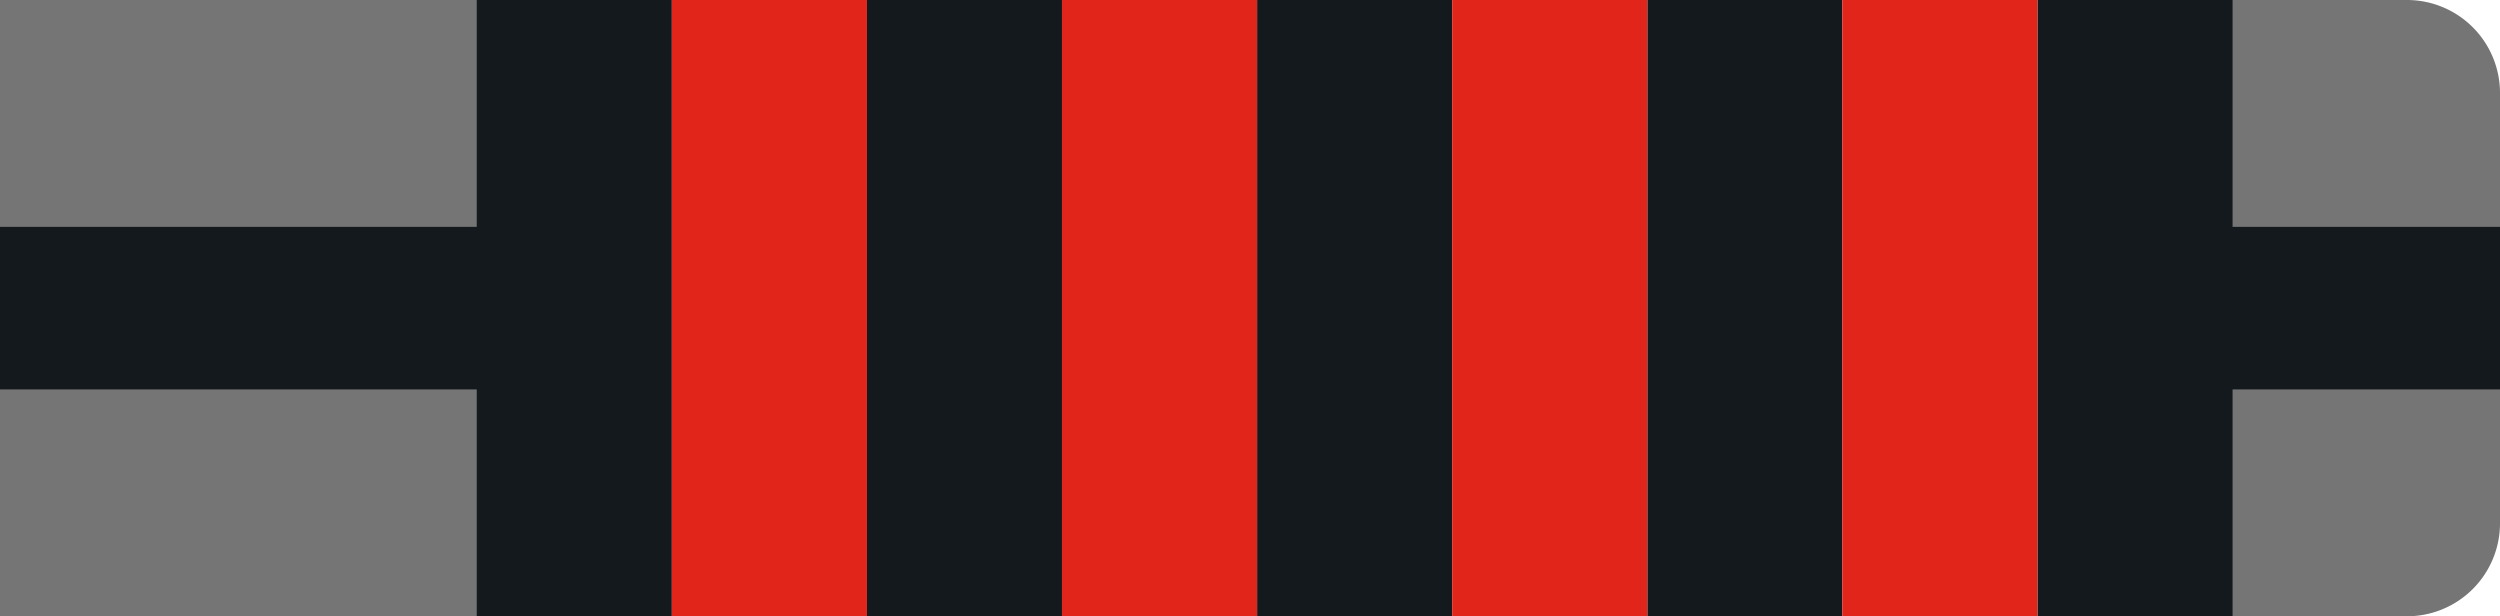 <svg id="Layer_1" data-name="Layer 1" xmlns="http://www.w3.org/2000/svg" viewBox="0 0 215 53"><defs><style>.cls-gb4r-1{fill:#757575 !important;}.cls-gb4r-2{fill:#14191d !important;}.cls-gb4r-3{fill:#fff !important;}.cls-gb4r-4{fill:#e1251b !important;}</style></defs><g id="Group_239" data-name="Group 239"><path id="Rectangle_26" data-name="Rectangle 26" class="cls-gb4r-1" d="M0,0H207a8,8,0,0,1,8,8V45a8,8,0,0,1-8,8H0V0Z"/><rect id="Rectangle_27" data-name="Rectangle 27" class="cls-gb4r-2" y="19.51" width="215" height="13.98"/><rect id="Rectangle_27-2" data-name="Rectangle 27" class="cls-gb4r-2" x="41" width="151" height="53"/></g><g id="Layer_2" data-name="Layer 2"><rect id="_1" data-name="1" class="cls-gb4r-3" x="158.44" width="16.78" height="53"/><rect id="_2" data-name="2" class="cls-gb4r-3" x="124.89" width="16.78" height="53"/><rect id="_3" data-name="3" class="cls-gb4r-3" x="91.33" width="16.78" height="53"/><rect id="_4" data-name="4" class="cls-gb4r-3" x="57.78" width="16.78" height="53"/></g><g id="Layer_3" data-name="Layer 3"><rect id="_1-2" data-name="1" class="cls-gb4r-4" x="158.44" width="16.78" height="53"/><rect id="_2-2" data-name="2" class="cls-gb4r-4" x="124.89" width="16.78" height="53"/><rect id="_3-2" data-name="3" class="cls-gb4r-4" x="91.33" width="16.78" height="53"/><rect id="_4-2" data-name="4" class="cls-gb4r-4" x="57.78" width="16.78" height="53"/></g></svg>
